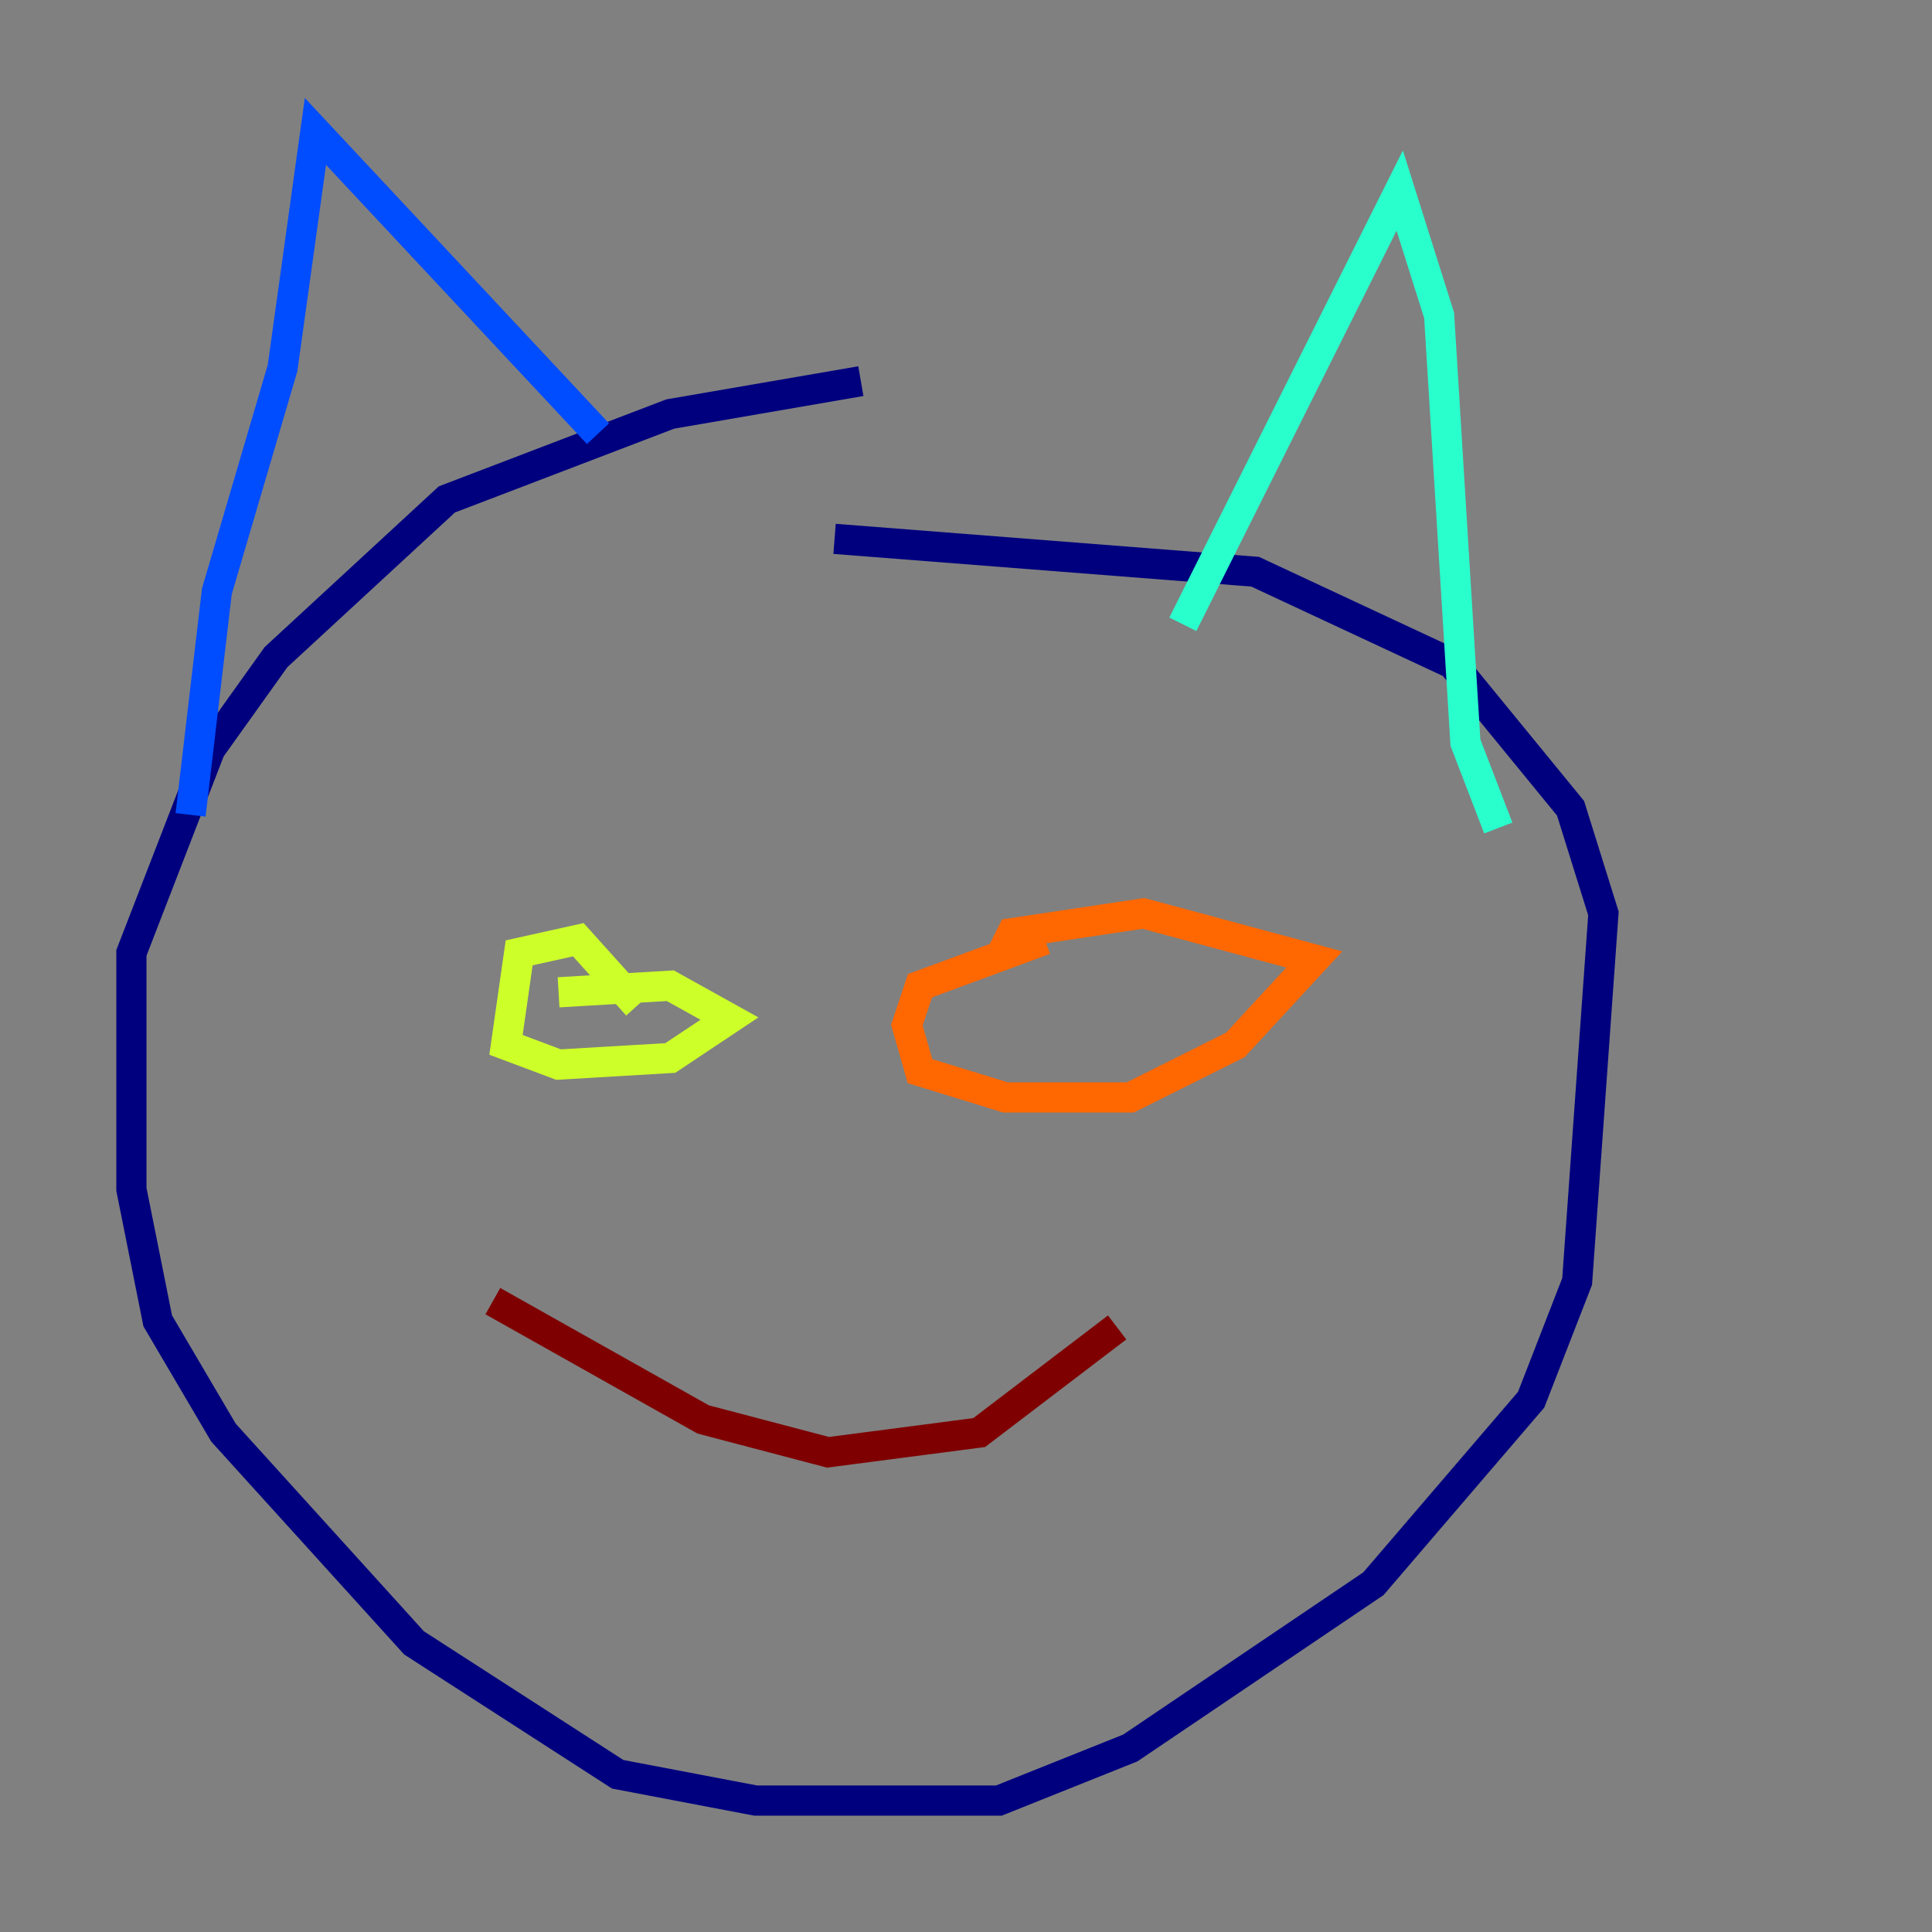 <?xml version="1.0" encoding="utf-8" ?>
<svg baseProfile="tiny" height="128" version="1.2" viewBox="0,0,128,128" width="128" xmlns="http://www.w3.org/2000/svg" xmlns:ev="http://www.w3.org/2001/xml-events" xmlns:xlink="http://www.w3.org/1999/xlink"><rect x="0" y="0" width="128" height="128" fill="#808080" stroke="none"/><defs /><polyline fill="none" points="57.034,25.252 44.408,27.429 29.605,33.088 18.286,43.537 13.932,49.633 8.707,63.129 8.707,78.803 10.449,87.51 14.803,94.912 27.429,108.844 40.925,117.551 50.068,119.293 66.177,119.293 74.884,115.809 90.993,104.925 101.442,92.735 104.49,84.898 106.231,60.517 104.054,53.551 96.218,43.973 83.156,37.878 55.292,35.701" stroke="#00007f" stroke-width="2" /><polyline fill="none" points="12.626,53.986 14.367,39.184 18.721,24.381 20.898,8.707 39.619,28.735" stroke="#004cff" stroke-width="2" /><polyline fill="none" points="78.367,41.361 92.735,12.626 95.347,20.898 97.088,49.197 99.265,54.857" stroke="#29ffcd" stroke-width="2" /><polyline fill="none" points="42.231,66.612 38.313,62.258 34.395,63.129 33.524,69.225 37.007,70.531 44.408,70.095 48.327,67.483 44.408,65.306 37.007,65.742" stroke="#cdff29" stroke-width="2" /><polyline fill="none" points="69.225,62.258 60.952,65.306 60.082,67.918 60.952,70.966 66.612,72.707 74.884,72.707 81.85,69.225 87.075,63.565 75.755,60.517 67.048,61.823 66.177,63.565" stroke="#ff6700" stroke-width="2" /><polyline fill="none" points="32.653,86.204 46.585,94.041 54.857,96.218 64.871,94.912 74.014,87.946" stroke="#7f0000" stroke-width="2" /></svg>